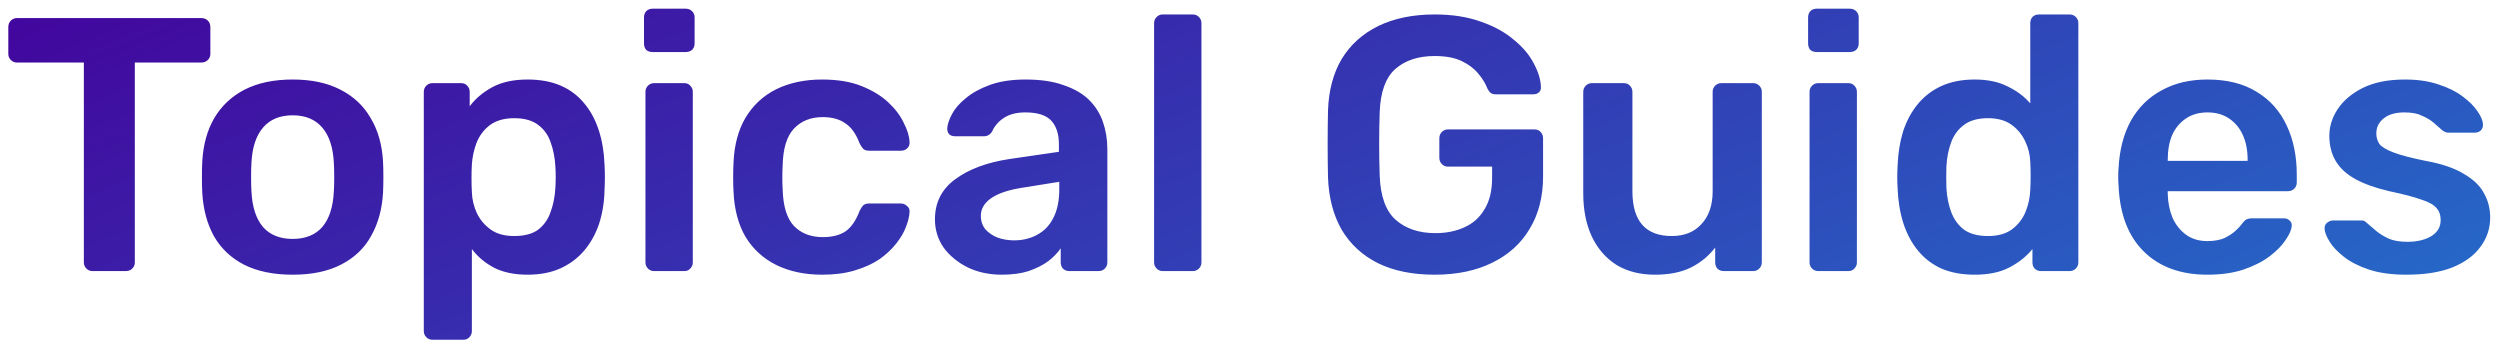 <svg width="83" height="12" viewBox="0 0 83 12" fill="none" xmlns="http://www.w3.org/2000/svg">
<g style="mix-blend-mode:hard-light">
<path d="M3.072 9C2.992 9 2.924 8.972 2.868 8.916C2.812 8.86 2.784 8.792 2.784 8.712V2.076H0.564C0.484 2.076 0.416 2.048 0.36 1.992C0.304 1.936 0.276 1.868 0.276 1.788V0.9C0.276 0.812 0.304 0.74 0.36 0.684C0.416 0.628 0.484 0.6 0.564 0.6H6.684C6.772 0.6 6.844 0.628 6.9 0.684C6.956 0.74 6.984 0.812 6.984 0.9V1.788C6.984 1.868 6.956 1.936 6.9 1.992C6.844 2.048 6.772 2.076 6.684 2.076H4.476V8.712C4.476 8.792 4.448 8.86 4.392 8.916C4.336 8.972 4.264 9 4.176 9H3.072ZM9.716 9.12C9.076 9.12 8.536 9.008 8.096 8.784C7.664 8.56 7.332 8.244 7.1 7.836C6.876 7.428 6.748 6.952 6.716 6.408C6.708 6.264 6.704 6.088 6.704 5.88C6.704 5.672 6.708 5.496 6.716 5.352C6.748 4.8 6.88 4.324 7.112 3.924C7.352 3.516 7.688 3.2 8.12 2.976C8.56 2.752 9.092 2.64 9.716 2.64C10.34 2.64 10.868 2.752 11.3 2.976C11.74 3.2 12.076 3.516 12.308 3.924C12.548 4.324 12.684 4.8 12.716 5.352C12.724 5.496 12.728 5.672 12.728 5.88C12.728 6.088 12.724 6.264 12.716 6.408C12.684 6.952 12.552 7.428 12.32 7.836C12.096 8.244 11.764 8.56 11.324 8.784C10.892 9.008 10.356 9.12 9.716 9.12ZM9.716 7.932C10.14 7.932 10.468 7.8 10.7 7.536C10.932 7.264 11.06 6.868 11.084 6.348C11.092 6.228 11.096 6.072 11.096 5.88C11.096 5.688 11.092 5.532 11.084 5.412C11.06 4.9 10.932 4.508 10.7 4.236C10.468 3.964 10.14 3.828 9.716 3.828C9.292 3.828 8.964 3.964 8.732 4.236C8.5 4.508 8.372 4.9 8.348 5.412C8.34 5.532 8.336 5.688 8.336 5.88C8.336 6.072 8.34 6.228 8.348 6.348C8.372 6.868 8.5 7.264 8.732 7.536C8.964 7.8 9.292 7.932 9.716 7.932ZM14.358 11.28C14.278 11.28 14.21 11.252 14.154 11.196C14.098 11.14 14.07 11.072 14.07 10.992V3.048C14.07 2.968 14.098 2.9 14.154 2.844C14.21 2.788 14.278 2.76 14.358 2.76H15.306C15.394 2.76 15.462 2.788 15.51 2.844C15.566 2.9 15.594 2.968 15.594 3.048V3.528C15.786 3.272 16.038 3.06 16.35 2.892C16.662 2.724 17.05 2.64 17.514 2.64C17.938 2.64 18.306 2.708 18.618 2.844C18.93 2.98 19.19 3.176 19.398 3.432C19.606 3.68 19.766 3.976 19.878 4.32C19.99 4.664 20.054 5.044 20.07 5.46C20.078 5.596 20.082 5.736 20.082 5.88C20.082 6.024 20.078 6.168 20.07 6.312C20.062 6.712 20.002 7.084 19.89 7.428C19.778 7.764 19.614 8.06 19.398 8.316C19.19 8.564 18.93 8.76 18.618 8.904C18.306 9.048 17.938 9.12 17.514 9.12C17.082 9.12 16.714 9.044 16.41 8.892C16.106 8.732 15.858 8.524 15.666 8.268V10.992C15.666 11.072 15.638 11.14 15.582 11.196C15.534 11.252 15.466 11.28 15.378 11.28H14.358ZM17.07 7.836C17.414 7.836 17.682 7.764 17.874 7.62C18.066 7.468 18.202 7.272 18.282 7.032C18.37 6.792 18.422 6.528 18.438 6.24C18.454 6 18.454 5.76 18.438 5.52C18.422 5.232 18.37 4.968 18.282 4.728C18.202 4.488 18.066 4.296 17.874 4.152C17.682 4 17.414 3.924 17.07 3.924C16.742 3.924 16.474 4 16.266 4.152C16.066 4.304 15.918 4.5 15.822 4.74C15.734 4.972 15.682 5.212 15.666 5.46C15.658 5.604 15.654 5.756 15.654 5.916C15.654 6.076 15.658 6.232 15.666 6.384C15.674 6.624 15.73 6.856 15.834 7.08C15.938 7.296 16.09 7.476 16.29 7.62C16.49 7.764 16.75 7.836 17.07 7.836ZM21.717 9C21.637 9 21.569 8.972 21.513 8.916C21.457 8.86 21.429 8.792 21.429 8.712V3.048C21.429 2.968 21.457 2.9 21.513 2.844C21.569 2.788 21.637 2.76 21.717 2.76H22.713C22.801 2.76 22.869 2.788 22.917 2.844C22.973 2.9 23.001 2.968 23.001 3.048V8.712C23.001 8.792 22.973 8.86 22.917 8.916C22.869 8.972 22.801 9 22.713 9H21.717ZM21.669 1.728C21.581 1.728 21.509 1.704 21.453 1.656C21.405 1.6 21.381 1.528 21.381 1.44V0.576C21.381 0.496 21.405 0.428 21.453 0.372C21.509 0.316 21.581 0.288 21.669 0.288H22.761C22.849 0.288 22.921 0.316 22.977 0.372C23.033 0.428 23.061 0.496 23.061 0.576V1.44C23.061 1.528 23.033 1.6 22.977 1.656C22.921 1.704 22.849 1.728 22.761 1.728H21.669ZM27.293 9.12C26.717 9.12 26.209 9.012 25.769 8.796C25.337 8.58 24.997 8.268 24.749 7.86C24.509 7.444 24.377 6.944 24.353 6.36C24.345 6.24 24.341 6.084 24.341 5.892C24.341 5.692 24.345 5.528 24.353 5.4C24.377 4.816 24.509 4.32 24.749 3.912C24.997 3.496 25.337 3.18 25.769 2.964C26.209 2.748 26.717 2.64 27.293 2.64C27.805 2.64 28.241 2.712 28.601 2.856C28.961 3 29.257 3.18 29.489 3.396C29.721 3.612 29.893 3.84 30.005 4.08C30.125 4.312 30.189 4.524 30.197 4.716C30.205 4.804 30.177 4.876 30.113 4.932C30.057 4.98 29.989 5.004 29.909 5.004H28.853C28.773 5.004 28.709 4.984 28.661 4.944C28.621 4.904 28.581 4.844 28.541 4.764C28.421 4.444 28.261 4.22 28.061 4.092C27.869 3.956 27.621 3.888 27.317 3.888C26.917 3.888 26.597 4.016 26.357 4.272C26.125 4.52 26.001 4.916 25.985 5.46C25.969 5.764 25.969 6.044 25.985 6.3C26.001 6.852 26.125 7.252 26.357 7.5C26.597 7.748 26.917 7.872 27.317 7.872C27.629 7.872 27.881 7.808 28.073 7.68C28.265 7.544 28.421 7.316 28.541 6.996C28.581 6.916 28.621 6.856 28.661 6.816C28.709 6.776 28.773 6.756 28.853 6.756H29.909C29.989 6.756 30.057 6.784 30.113 6.84C30.177 6.888 30.205 6.956 30.197 7.044C30.189 7.188 30.149 7.352 30.077 7.536C30.013 7.712 29.905 7.896 29.753 8.088C29.609 8.272 29.425 8.444 29.201 8.604C28.977 8.756 28.705 8.88 28.385 8.976C28.073 9.072 27.709 9.12 27.293 9.12ZM33.26 9.12C32.844 9.12 32.468 9.04 32.132 8.88C31.796 8.712 31.528 8.492 31.328 8.22C31.136 7.94 31.04 7.628 31.04 7.284C31.04 6.724 31.264 6.28 31.712 5.952C32.168 5.616 32.768 5.392 33.512 5.28L35.156 5.04V4.788C35.156 4.452 35.072 4.192 34.904 4.008C34.736 3.824 34.448 3.732 34.04 3.732C33.752 3.732 33.516 3.792 33.332 3.912C33.156 4.024 33.024 4.176 32.936 4.368C32.872 4.472 32.78 4.524 32.66 4.524H31.712C31.624 4.524 31.556 4.5 31.508 4.452C31.468 4.404 31.448 4.34 31.448 4.26C31.456 4.132 31.508 3.976 31.604 3.792C31.7 3.608 31.852 3.432 32.06 3.264C32.268 3.088 32.536 2.94 32.864 2.82C33.192 2.7 33.588 2.64 34.052 2.64C34.556 2.64 34.98 2.704 35.324 2.832C35.676 2.952 35.956 3.116 36.164 3.324C36.372 3.532 36.524 3.776 36.62 4.056C36.716 4.336 36.764 4.632 36.764 4.944V8.712C36.764 8.792 36.736 8.86 36.68 8.916C36.624 8.972 36.556 9 36.476 9H35.504C35.416 9 35.344 8.972 35.288 8.916C35.24 8.86 35.216 8.792 35.216 8.712V8.244C35.112 8.396 34.972 8.54 34.796 8.676C34.62 8.804 34.404 8.912 34.148 9C33.9 9.08 33.604 9.12 33.26 9.12ZM33.668 7.98C33.948 7.98 34.2 7.92 34.424 7.8C34.656 7.68 34.836 7.496 34.964 7.248C35.1 6.992 35.168 6.672 35.168 6.288V6.036L33.968 6.228C33.496 6.3 33.144 6.416 32.912 6.576C32.68 6.736 32.564 6.932 32.564 7.164C32.564 7.34 32.616 7.492 32.72 7.62C32.832 7.74 32.972 7.832 33.14 7.896C33.308 7.952 33.484 7.98 33.668 7.98ZM38.604 9C38.524 9 38.456 8.972 38.4 8.916C38.344 8.86 38.316 8.792 38.316 8.712V0.768C38.316 0.688 38.344 0.62 38.4 0.564C38.456 0.508 38.524 0.48 38.604 0.48H39.6C39.68 0.48 39.748 0.508 39.804 0.564C39.86 0.62 39.888 0.688 39.888 0.768V8.712C39.888 8.792 39.86 8.86 39.804 8.916C39.748 8.972 39.68 9 39.6 9H38.604ZM47.63 9.12C46.894 9.12 46.266 8.992 45.746 8.736C45.234 8.48 44.834 8.112 44.546 7.632C44.266 7.144 44.114 6.564 44.09 5.892C44.082 5.548 44.078 5.18 44.078 4.788C44.078 4.388 44.082 4.012 44.09 3.66C44.114 2.996 44.266 2.428 44.546 1.956C44.834 1.484 45.238 1.12 45.758 0.864C46.286 0.608 46.91 0.48 47.63 0.48C48.214 0.48 48.726 0.56 49.166 0.72C49.606 0.872 49.97 1.072 50.258 1.32C50.554 1.56 50.774 1.82 50.918 2.1C51.07 2.38 51.15 2.64 51.158 2.88C51.166 2.952 51.146 3.012 51.098 3.06C51.05 3.108 50.986 3.132 50.906 3.132H49.67C49.59 3.132 49.53 3.116 49.49 3.084C49.45 3.052 49.414 3.004 49.382 2.94C49.318 2.772 49.218 2.608 49.082 2.448C48.946 2.28 48.762 2.14 48.53 2.028C48.298 1.916 47.998 1.86 47.63 1.86C47.086 1.86 46.65 2.004 46.322 2.292C46.002 2.58 45.83 3.056 45.806 3.72C45.782 4.416 45.782 5.12 45.806 5.832C45.83 6.512 46.006 7 46.334 7.296C46.67 7.592 47.11 7.74 47.654 7.74C48.014 7.74 48.334 7.676 48.614 7.548C48.902 7.42 49.126 7.22 49.286 6.948C49.454 6.676 49.538 6.328 49.538 5.904V5.532H48.074C47.994 5.532 47.926 5.504 47.87 5.448C47.814 5.392 47.786 5.32 47.786 5.232V4.596C47.786 4.508 47.814 4.436 47.87 4.38C47.926 4.324 47.994 4.296 48.074 4.296H50.942C51.03 4.296 51.098 4.324 51.146 4.38C51.202 4.436 51.23 4.508 51.23 4.596V5.856C51.23 6.528 51.082 7.108 50.786 7.596C50.498 8.084 50.082 8.46 49.538 8.724C49.002 8.988 48.366 9.12 47.63 9.12ZM54.94 9.12C54.452 9.12 54.028 9.012 53.668 8.796C53.316 8.572 53.044 8.26 52.852 7.86C52.66 7.452 52.564 6.972 52.564 6.42V3.048C52.564 2.968 52.592 2.9 52.648 2.844C52.704 2.788 52.772 2.76 52.852 2.76H53.908C53.996 2.76 54.064 2.788 54.112 2.844C54.168 2.9 54.196 2.968 54.196 3.048V6.348C54.196 7.34 54.632 7.836 55.504 7.836C55.92 7.836 56.248 7.704 56.488 7.44C56.736 7.176 56.86 6.812 56.86 6.348V3.048C56.86 2.968 56.888 2.9 56.944 2.844C57 2.788 57.068 2.76 57.148 2.76H58.204C58.284 2.76 58.352 2.788 58.408 2.844C58.464 2.9 58.492 2.968 58.492 3.048V8.712C58.492 8.792 58.464 8.86 58.408 8.916C58.352 8.972 58.284 9 58.204 9H57.232C57.144 9 57.072 8.972 57.016 8.916C56.968 8.86 56.944 8.792 56.944 8.712V8.22C56.728 8.5 56.46 8.72 56.14 8.88C55.82 9.04 55.42 9.12 54.94 9.12ZM60.365 9C60.285 9 60.217 8.972 60.161 8.916C60.105 8.86 60.077 8.792 60.077 8.712V3.048C60.077 2.968 60.105 2.9 60.161 2.844C60.217 2.788 60.285 2.76 60.365 2.76H61.361C61.449 2.76 61.517 2.788 61.565 2.844C61.621 2.9 61.649 2.968 61.649 3.048V8.712C61.649 8.792 61.621 8.86 61.565 8.916C61.517 8.972 61.449 9 61.361 9H60.365ZM60.317 1.728C60.229 1.728 60.157 1.704 60.101 1.656C60.053 1.6 60.029 1.528 60.029 1.44V0.576C60.029 0.496 60.053 0.428 60.101 0.372C60.157 0.316 60.229 0.288 60.317 0.288H61.409C61.497 0.288 61.569 0.316 61.625 0.372C61.681 0.428 61.709 0.496 61.709 0.576V1.44C61.709 1.528 61.681 1.6 61.625 1.656C61.569 1.704 61.497 1.728 61.409 1.728H60.317ZM65.557 9.12C65.141 9.12 64.773 9.052 64.453 8.916C64.141 8.772 63.881 8.572 63.673 8.316C63.465 8.06 63.305 7.76 63.193 7.416C63.081 7.064 63.017 6.68 63.001 6.264C62.993 6.12 62.989 5.992 62.989 5.88C62.989 5.76 62.993 5.628 63.001 5.484C63.017 5.084 63.077 4.712 63.181 4.368C63.293 4.024 63.453 3.724 63.661 3.468C63.877 3.204 64.141 3 64.453 2.856C64.773 2.712 65.141 2.64 65.557 2.64C65.989 2.64 66.353 2.716 66.649 2.868C66.953 3.012 67.205 3.2 67.405 3.432V0.768C67.405 0.688 67.429 0.62 67.477 0.564C67.533 0.508 67.605 0.48 67.693 0.48H68.713C68.793 0.48 68.861 0.508 68.917 0.564C68.973 0.62 69.001 0.688 69.001 0.768V8.712C69.001 8.792 68.973 8.86 68.917 8.916C68.861 8.972 68.793 9 68.713 9H67.765C67.677 9 67.605 8.972 67.549 8.916C67.501 8.86 67.477 8.792 67.477 8.712V8.268C67.277 8.516 67.021 8.72 66.709 8.88C66.405 9.04 66.021 9.12 65.557 9.12ZM66.001 7.836C66.337 7.836 66.605 7.76 66.805 7.608C67.005 7.456 67.153 7.264 67.249 7.032C67.345 6.792 67.397 6.548 67.405 6.3C67.413 6.156 67.417 6.004 67.417 5.844C67.417 5.676 67.413 5.52 67.405 5.376C67.397 5.136 67.341 4.908 67.237 4.692C67.133 4.468 66.981 4.284 66.781 4.14C66.581 3.996 66.321 3.924 66.001 3.924C65.665 3.924 65.397 4 65.197 4.152C65.005 4.296 64.865 4.488 64.777 4.728C64.689 4.968 64.637 5.232 64.621 5.52C64.613 5.76 64.613 6 64.621 6.24C64.637 6.528 64.689 6.792 64.777 7.032C64.865 7.272 65.005 7.468 65.197 7.62C65.397 7.764 65.665 7.836 66.001 7.836ZM73.289 9.12C72.401 9.12 71.697 8.864 71.177 8.352C70.657 7.84 70.377 7.112 70.337 6.168C70.329 6.088 70.325 5.988 70.325 5.868C70.325 5.74 70.329 5.64 70.337 5.568C70.369 4.968 70.505 4.448 70.745 4.008C70.993 3.568 71.333 3.232 71.765 3C72.197 2.76 72.705 2.64 73.289 2.64C73.937 2.64 74.481 2.776 74.921 3.048C75.361 3.312 75.693 3.684 75.917 4.164C76.141 4.636 76.253 5.184 76.253 5.808V6.06C76.253 6.14 76.225 6.208 76.169 6.264C76.113 6.32 76.041 6.348 75.953 6.348H71.969C71.969 6.348 71.969 6.36 71.969 6.384C71.969 6.408 71.969 6.428 71.969 6.444C71.977 6.724 72.029 6.984 72.125 7.224C72.229 7.456 72.377 7.644 72.569 7.788C72.769 7.932 73.005 8.004 73.277 8.004C73.501 8.004 73.689 7.972 73.841 7.908C73.993 7.836 74.117 7.756 74.213 7.668C74.309 7.58 74.377 7.508 74.417 7.452C74.489 7.356 74.545 7.3 74.585 7.284C74.633 7.26 74.701 7.248 74.789 7.248H75.821C75.901 7.248 75.965 7.272 76.013 7.32C76.069 7.368 76.093 7.428 76.085 7.5C76.077 7.628 76.009 7.784 75.881 7.968C75.761 8.152 75.585 8.332 75.353 8.508C75.121 8.684 74.829 8.832 74.477 8.952C74.133 9.064 73.737 9.12 73.289 9.12ZM71.969 5.34H74.621V5.304C74.621 4.992 74.569 4.72 74.465 4.488C74.361 4.256 74.209 4.072 74.009 3.936C73.809 3.8 73.569 3.732 73.289 3.732C73.009 3.732 72.769 3.8 72.569 3.936C72.369 4.072 72.217 4.256 72.113 4.488C72.017 4.72 71.969 4.992 71.969 5.304V5.34ZM79.89 9.12C79.41 9.12 78.998 9.064 78.654 8.952C78.318 8.84 78.042 8.7 77.826 8.532C77.61 8.364 77.45 8.196 77.346 8.028C77.242 7.86 77.186 7.72 77.178 7.608C77.17 7.52 77.194 7.452 77.25 7.404C77.314 7.348 77.382 7.32 77.454 7.32H78.402C78.434 7.32 78.462 7.324 78.486 7.332C78.51 7.34 78.542 7.364 78.582 7.404C78.686 7.492 78.794 7.584 78.906 7.68C79.026 7.776 79.166 7.86 79.326 7.932C79.486 7.996 79.686 8.028 79.926 8.028C80.238 8.028 80.498 7.968 80.706 7.848C80.922 7.72 81.03 7.54 81.03 7.308C81.03 7.14 80.982 7.004 80.886 6.9C80.798 6.796 80.63 6.704 80.382 6.624C80.134 6.536 79.782 6.444 79.326 6.348C78.878 6.244 78.506 6.112 78.21 5.952C77.914 5.792 77.694 5.592 77.55 5.352C77.406 5.112 77.334 4.832 77.334 4.512C77.334 4.2 77.426 3.904 77.61 3.624C77.802 3.336 78.082 3.1 78.45 2.916C78.826 2.732 79.29 2.64 79.842 2.64C80.274 2.64 80.65 2.696 80.97 2.808C81.29 2.912 81.554 3.044 81.762 3.204C81.978 3.364 82.142 3.528 82.254 3.696C82.366 3.856 82.426 3.996 82.434 4.116C82.442 4.204 82.418 4.276 82.362 4.332C82.306 4.38 82.242 4.404 82.17 4.404H81.282C81.242 4.404 81.206 4.396 81.174 4.38C81.142 4.364 81.11 4.344 81.078 4.32C80.99 4.24 80.894 4.156 80.79 4.068C80.686 3.98 80.558 3.904 80.406 3.84C80.262 3.768 80.07 3.732 79.83 3.732C79.526 3.732 79.294 3.8 79.134 3.936C78.974 4.064 78.894 4.228 78.894 4.428C78.894 4.564 78.93 4.684 79.002 4.788C79.082 4.884 79.238 4.976 79.47 5.064C79.702 5.152 80.054 5.244 80.526 5.34C81.062 5.436 81.486 5.58 81.798 5.772C82.118 5.956 82.342 6.172 82.47 6.42C82.606 6.66 82.674 6.928 82.674 7.224C82.674 7.584 82.566 7.908 82.35 8.196C82.142 8.484 81.83 8.712 81.414 8.88C81.006 9.04 80.498 9.12 79.89 9.12Z" fill="url(#paint0_linear_4719_3996)"/>
</g>
<defs>
<linearGradient id="paint0_linear_4719_3996" x1="-8.65793e-07" y1="-2" x2="16.607" y2="39.179" gradientUnits="userSpaceOnUse">
<stop stop-color="#44009B"/>
<stop offset="1" stop-color="#2370CA"/>
</linearGradient>
</defs>
</svg>
